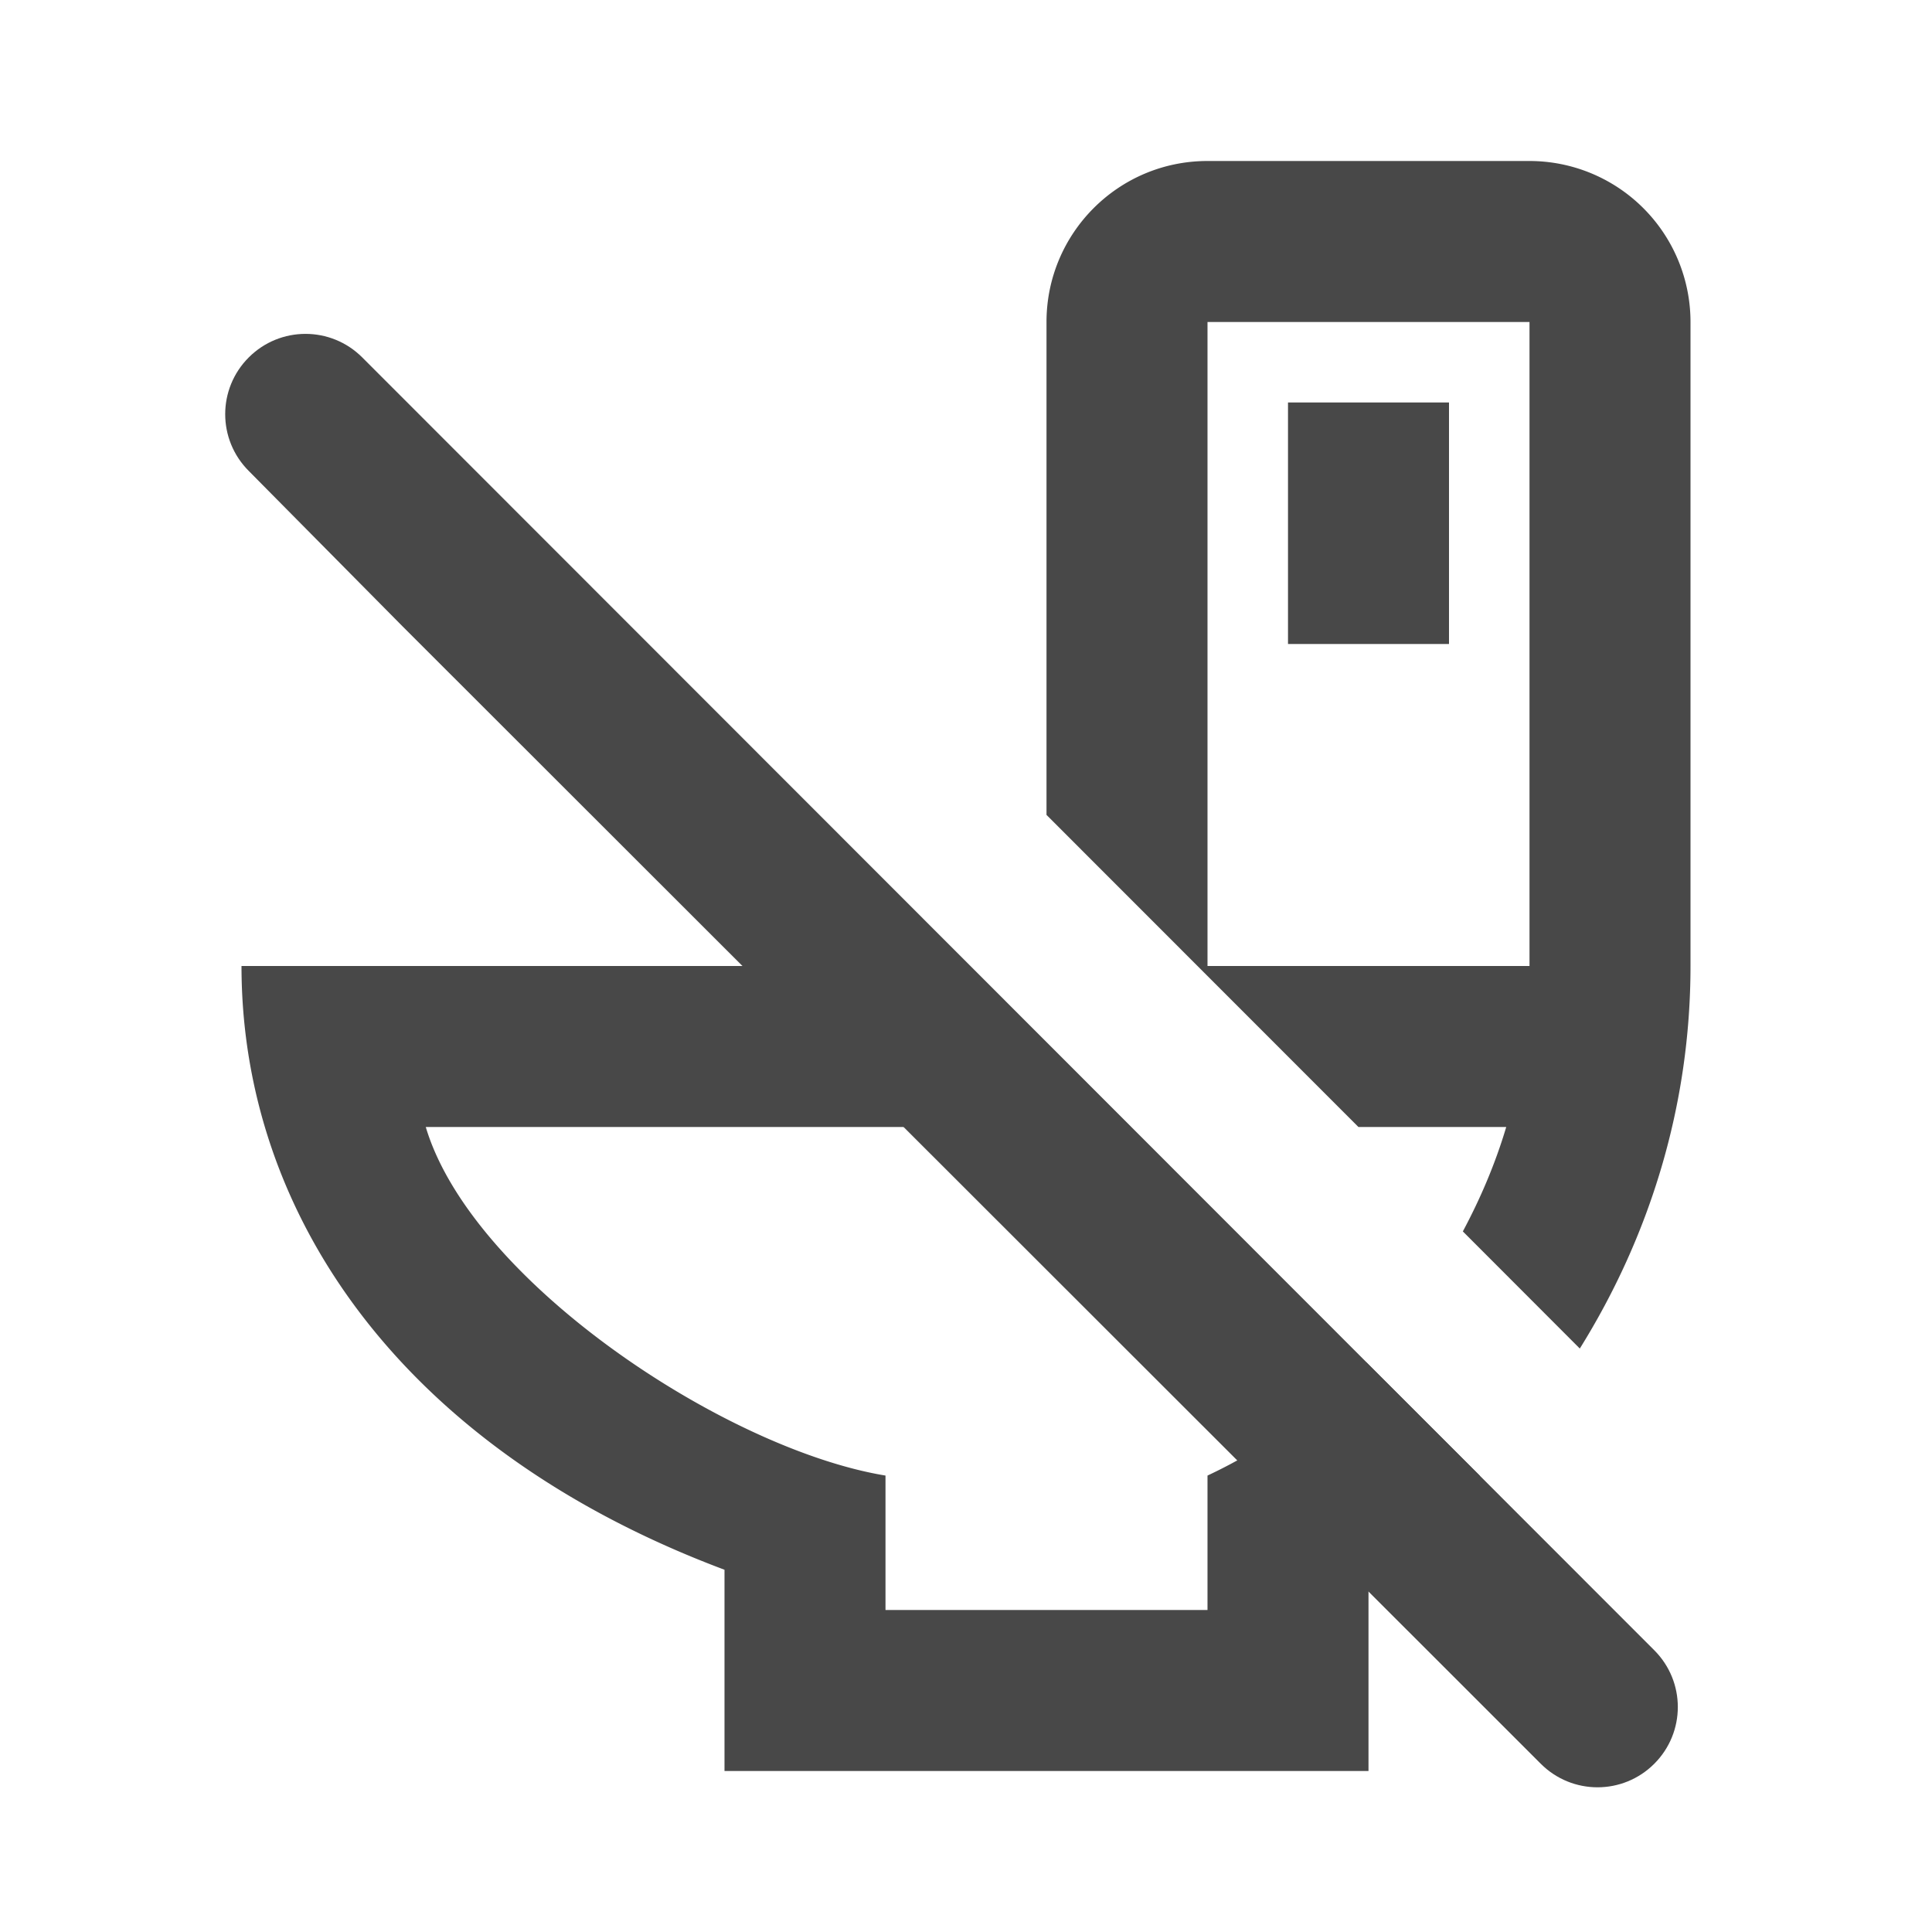 <?xml version="1.0" encoding="UTF-8" standalone="no"?>
<svg
   xmlns:dc="http://purl.org/dc/elements/1.1/"
   xmlns:cc="http://creativecommons.org/ns#"
   xmlns:rdf="http://www.w3.org/1999/02/22-rdf-syntax-ns#"
   xmlns:svg="http://www.w3.org/2000/svg"
   xmlns="http://www.w3.org/2000/svg"
   xmlns:sodipodi="http://sodipodi.sourceforge.net/DTD/sodipodi-0.dtd"
   xmlns:inkscape="http://www.inkscape.org/namespaces/inkscape"
   version="1.1"
   id="mdi-toilet"
   width="24"
   height="24"
   viewBox="0 0 24 24"
   sodipodi:docname="toilet (copy).svg"
   inkscape:version="1.0.2 (e86c870879, 2021-01-15)">
  <defs
     id="defs7" />
  <sodipodi:namedview
     pagecolor="#ffffff"
     bordercolor="#666666"
     borderopacity="1"
     objecttolerance="10"
     gridtolerance="10"
     guidetolerance="10"
     inkscape:pageopacity="0"
     inkscape:pageshadow="2"
     inkscape:window-width="1908"
     inkscape:window-height="2107"
     id="namedview5"
     showgrid="false"
     inkscape:zoom="42"
     inkscape:cx="12"
     inkscape:cy="12"
     inkscape:window-x="1924"
     inkscape:window-y="33"
     inkscape:window-maximized="0"
     inkscape:current-layer="mdi-toilet" />
  <path fill="#484848"
     id="path2"
     d="M 15 2 C 13.89 2 13 2.9 13 4 L 13 10.123 L 16.875 14 L 18.711 14 C 18.576 14.453 18.392 14.886 18.172 15.297 L 19.625 16.752 C 20.487 15.368 21 13.747 21 12 L 21 4 A 2 2 0 0 0 19 2 L 15 2 z M 15 4 L 19 4 L 19 12 L 15 12 L 15 4 z M 16 5 L 16 8 L 18 8 L 18 5 L 16 5 z M 3 12 C 3 15.09 5 18 9 19.5 L 9 22 L 17 22 L 17 19.5 C 17.502 19.16 17.959 18.762 18.383 18.332 L 16.971 16.922 C 16.401 17.5 15.738 17.984 15 18.33 L 15 20 L 11 20 L 11 18.33 C 9 18 5.859 15.91 5.289 14 L 14.047 14 L 12.045 12 L 3 12 z " />
  <path fill="#484848"
     d="M 3.09,4.44 C 2.7,4.83 2.7,5.46 3.09,5.85 L 5,7.78 18.23,21 l 0.91,0.91 c 0.39,0.39 1.02,0.39 1.41,0 0.39,-0.39 0.39,-1.02 0,-1.41 L 4.5,4.44 C 4.11,4.05 3.48,4.05 3.09,4.44 Z"
     id="path2-3"
     sodipodi:nodetypes="scccssccs" />
</svg>
